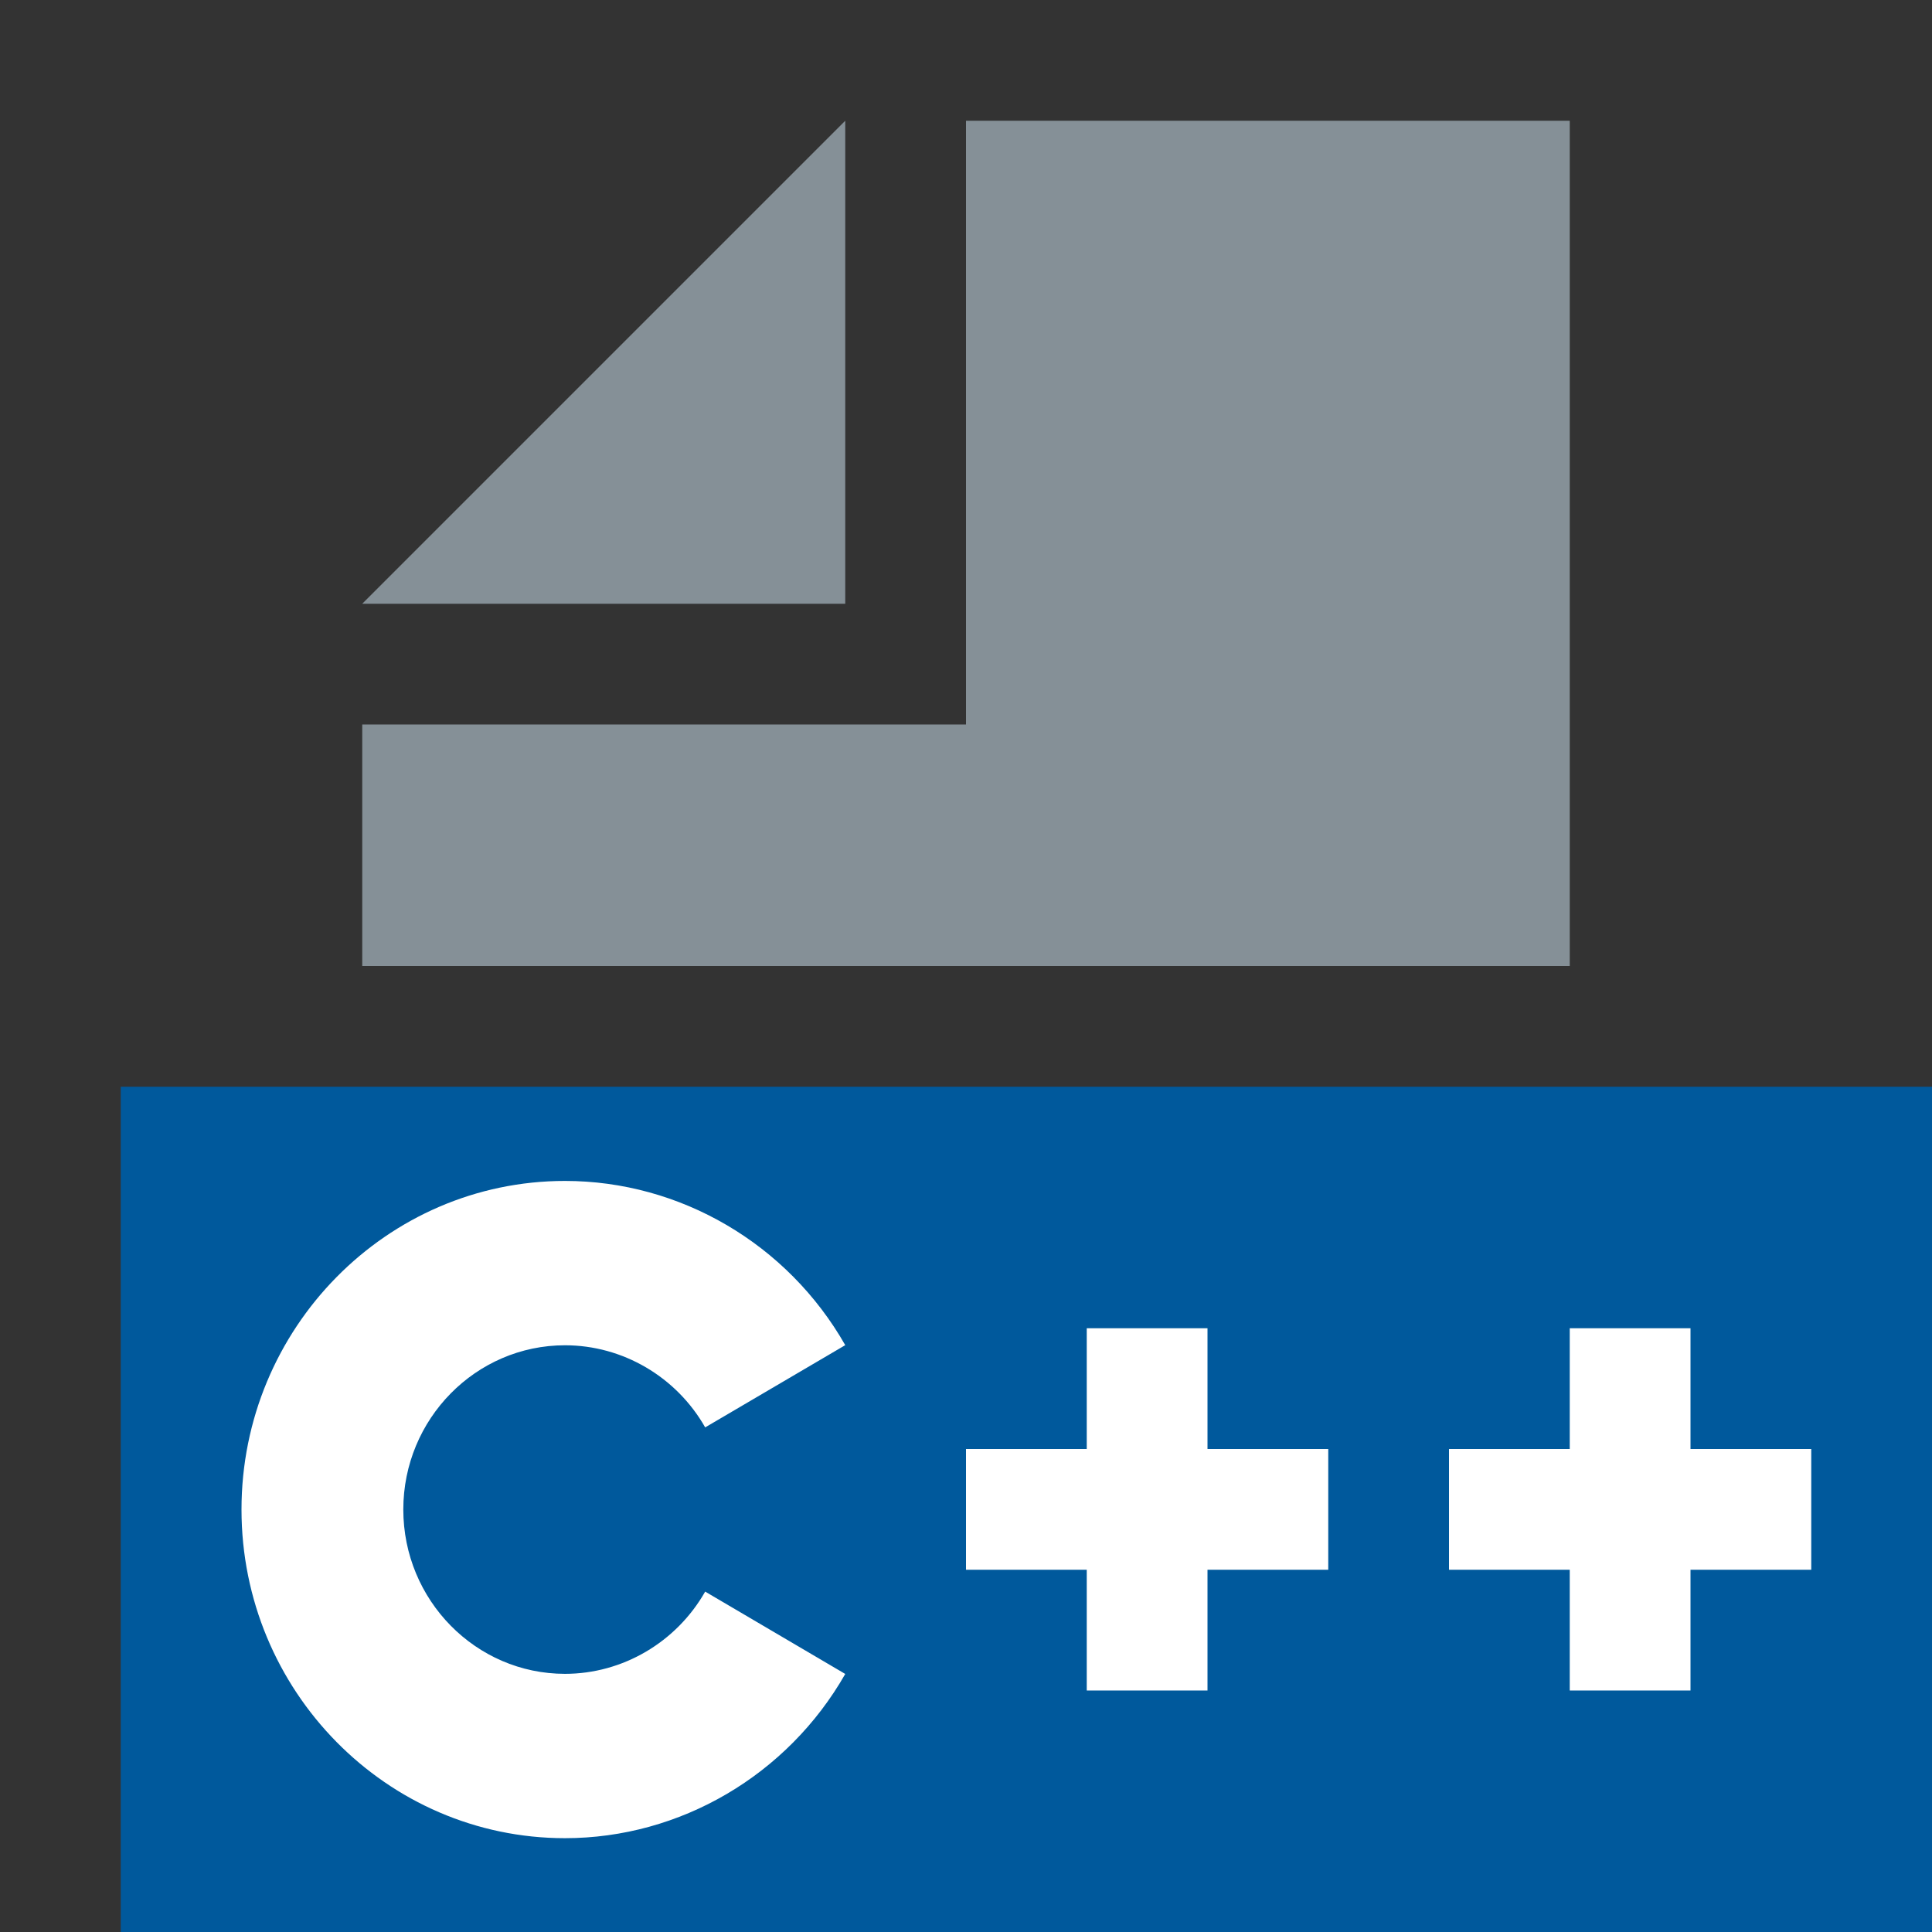 <svg width="16" height="16" viewBox="0 0 16 16" fill="none" xmlns="http://www.w3.org/2000/svg">
<rect x="0" y="0" width="16" height="16" fill="#333333" stroke="none"/>
<path fill-rule="evenodd" clip-rule="evenodd" d="M1 16H16V9H1V16Z" fill="#00599C"/>
<path fill-rule="evenodd" clip-rule="evenodd" d="M7 1L3 5H7V1Z" fill="#9AA7B0" fill-opacity="0.8"/>
<path fill-rule="evenodd" clip-rule="evenodd" d="M8 1V6H3V8H13V1H8Z" fill="#9AA7B0" fill-opacity="0.8"/>
<path d="M4.679 15.223C3.202 15.223 2 14.002 2 12.501C2 11.001 3.202 9.78 4.679 9.78C5.633 9.78 6.522 10.301 7 11.14L5.84 11.821C5.601 11.401 5.156 11.141 4.679 11.141C3.941 11.141 3.34 11.751 3.34 12.501C3.34 13.252 3.941 13.862 4.679 13.862C5.156 13.862 5.601 13.601 5.84 13.181L7 13.863C6.522 14.701 5.633 15.223 4.679 15.223Z" fill="white"/>
<path fill-rule="evenodd" clip-rule="evenodd" d="M10 13L10 14L9 14L9 13L8 13L8 12L9 12L9 11L10 11L10 12L11 12L11 13L10 13Z" fill="white"/>
<path fill-rule="evenodd" clip-rule="evenodd" d="M14 12H15V13H14V14H13V13H12V12H13V11H14V12Z" fill="white"/>
</svg>
